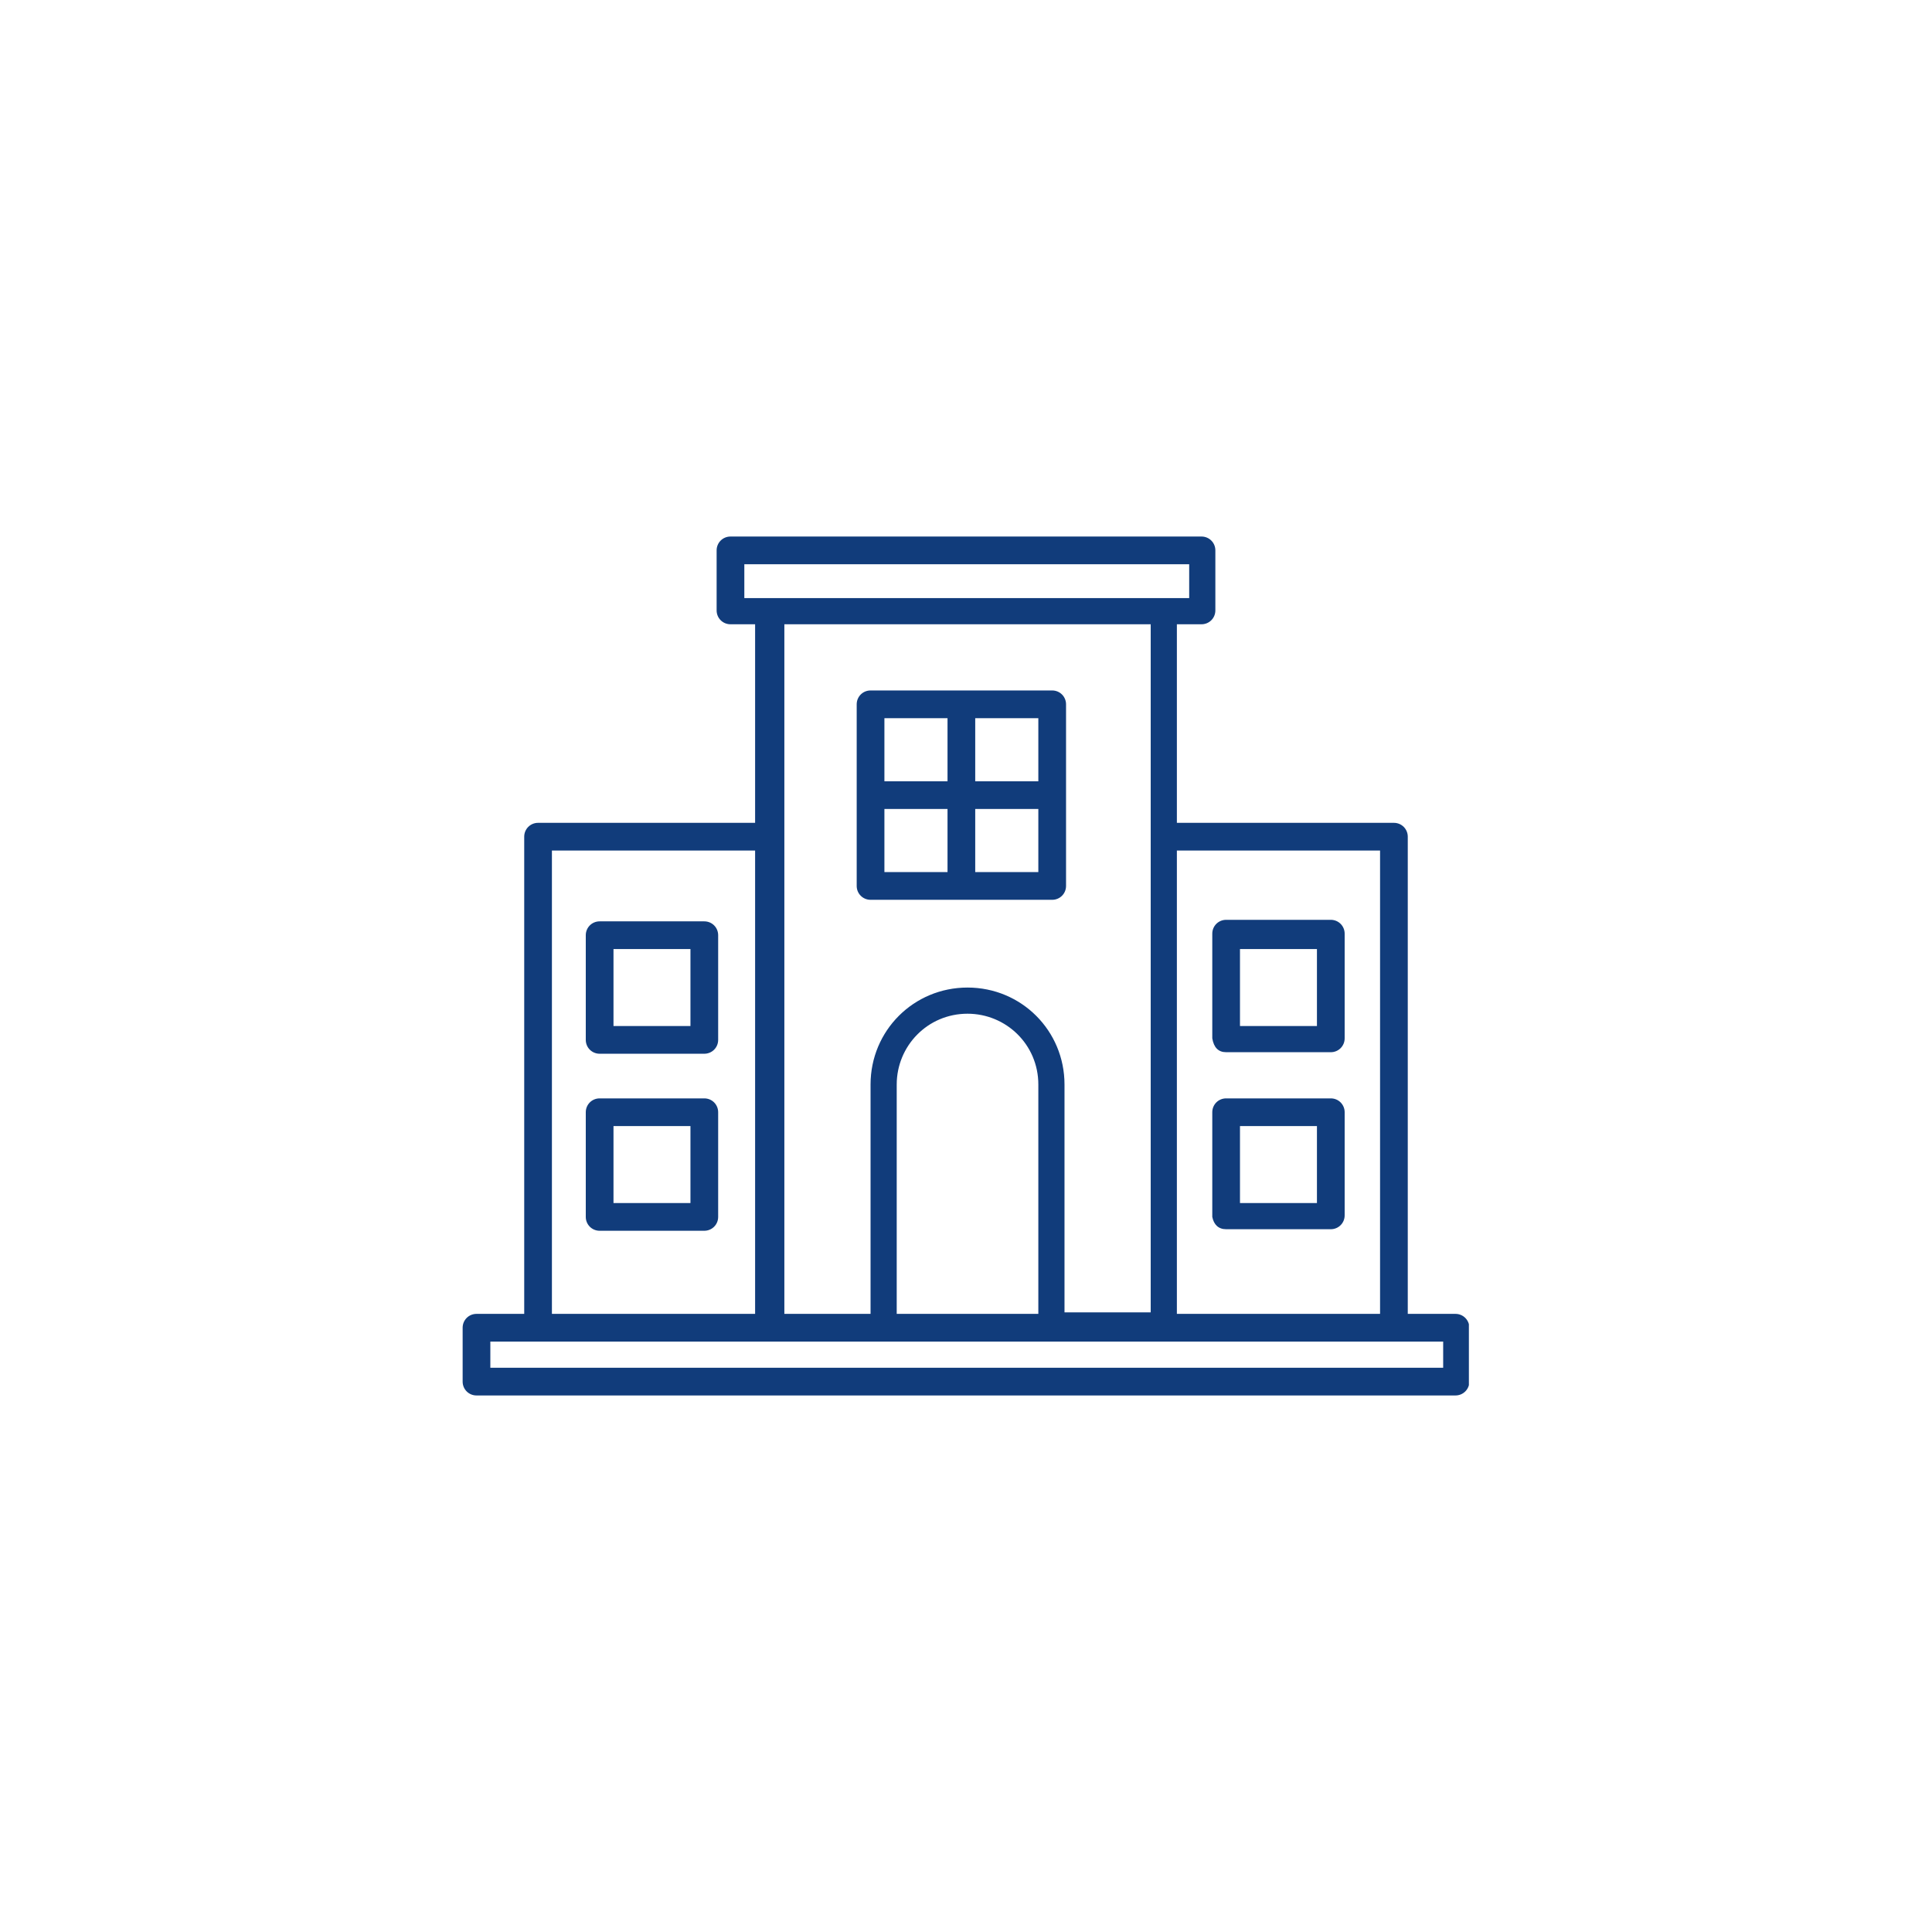 <svg xmlns="http://www.w3.org/2000/svg" xmlns:xlink="http://www.w3.org/1999/xlink" width="1200" zoomAndPan="magnify" viewBox="0 0 900 900" height="1200" preserveAspectRatio="xMidYMid meet" version="1.2"><defs><clipPath id="eedac3ef86"><path d="M 215.516 249 L 684.266 249 L 684.266 651 L 215.516 651 Z M 215.516 249 "/></clipPath></defs><g id="38e8896e39"><g clip-rule="nonzero" clip-path="url(#eedac3ef86)"><path style=" stroke:none;fill-rule:nonzero;fill:#113c7b;fill-opacity:1;" d="M 678.023 612.055 L 655.793 612.055 L 655.793 389.766 C 655.793 386.18 652.926 383.312 649.34 383.312 L 548.234 383.312 L 548.234 290.809 L 559.707 290.809 C 563.293 290.809 566.16 287.941 566.16 284.355 L 566.16 256.391 C 566.16 252.805 563.293 249.938 559.707 249.938 L 340.285 249.938 C 336.699 249.938 333.832 252.805 333.832 256.391 L 333.832 284.355 C 333.832 287.941 336.699 290.809 340.285 290.809 L 351.758 290.809 L 351.758 383.312 L 250.652 383.312 C 247.066 383.312 244.199 386.18 244.199 389.766 L 244.199 612.055 L 221.969 612.055 C 218.383 612.055 215.516 614.926 215.516 618.508 L 215.516 643.605 C 215.516 647.191 218.383 650.059 221.969 650.059 L 678.023 650.059 C 681.605 650.059 684.477 647.191 684.477 643.605 L 684.477 618.508 C 684.477 614.926 681.605 612.055 678.023 612.055 Z M 642.887 396.219 L 642.887 612.055 L 548.234 612.055 L 548.234 396.219 Z M 346.738 262.844 L 553.969 262.844 L 553.969 278.621 L 346.738 278.621 Z M 536.043 290.809 L 536.043 611.34 L 495.887 611.34 L 495.887 505.211 C 495.887 480.117 475.809 460.039 450.711 460.039 C 425.613 460.039 405.539 480.117 405.539 505.211 L 405.539 612.055 L 365.383 612.055 L 365.383 290.809 Z M 482.98 612.055 L 417.727 612.055 L 417.727 505.211 C 417.727 487.285 432.07 472.227 450.711 472.227 C 468.641 472.227 483.695 486.57 483.695 505.211 L 483.695 612.055 Z M 257.105 396.219 L 351.758 396.219 L 351.758 612.055 L 257.105 612.055 Z M 671.57 637.152 L 228.422 637.152 L 228.422 624.961 L 672.285 624.961 L 672.285 637.152 Z M 671.57 637.152 "/></g><path style=" stroke:none;fill-rule:nonzero;fill:#113c7b;fill-opacity:1;" d="M 405.535 419.164 L 490.152 419.164 C 493.734 419.164 496.605 416.297 496.605 412.711 L 496.605 328.098 C 496.605 324.512 493.734 321.645 490.152 321.645 L 405.535 321.645 C 401.953 321.645 399.082 324.512 399.082 328.098 L 399.082 412.711 C 399.082 416.297 401.953 419.164 405.535 419.164 Z M 411.992 376.859 L 441.391 376.859 L 441.391 406.258 L 411.992 406.258 Z M 454.297 406.258 L 454.297 376.859 L 483.695 376.859 L 483.695 406.258 Z M 483.695 363.949 L 454.297 363.949 L 454.297 334.551 L 483.695 334.551 Z M 441.391 334.551 L 441.391 363.949 L 411.992 363.949 L 411.992 334.551 Z M 441.391 334.551 "/><path style=" stroke:none;fill-rule:nonzero;fill:#113c7b;fill-opacity:1;" d="M 328.094 429.203 L 279.332 429.203 C 275.75 429.203 272.879 432.07 272.879 435.656 L 272.879 484.418 C 272.879 488.004 275.75 490.871 279.332 490.871 L 328.094 490.871 C 331.68 490.871 334.547 488.004 334.547 484.418 L 334.547 435.656 C 334.547 432.07 331.68 429.203 328.094 429.203 Z M 321.641 477.965 L 285.789 477.965 L 285.789 442.109 L 321.641 442.109 Z M 321.641 477.965 "/><path style=" stroke:none;fill-rule:nonzero;fill:#113c7b;fill-opacity:1;" d="M 328.094 511.668 L 279.332 511.668 C 275.75 511.668 272.879 514.535 272.879 518.121 L 272.879 566.879 C 272.879 570.465 275.75 573.336 279.332 573.336 L 328.094 573.336 C 331.68 573.336 334.547 570.465 334.547 566.879 L 334.547 518.121 C 334.547 514.535 331.68 511.668 328.094 511.668 Z M 321.641 560.426 L 285.789 560.426 L 285.789 524.574 L 321.641 524.574 Z M 321.641 560.426 "/><path style=" stroke:none;fill-rule:nonzero;fill:#113c7b;fill-opacity:1;" d="M 571.18 490.156 L 619.941 490.156 C 623.523 490.156 626.395 487.285 626.395 483.699 L 626.395 434.941 C 626.395 431.355 623.523 428.488 619.941 428.488 L 571.18 428.488 C 567.594 428.488 564.727 431.355 564.727 434.941 L 564.727 483.699 C 565.441 488.004 567.594 490.156 571.18 490.156 Z M 577.633 442.109 L 613.484 442.109 L 613.484 477.965 L 577.633 477.965 Z M 577.633 442.109 "/><path style=" stroke:none;fill-rule:nonzero;fill:#113c7b;fill-opacity:1;" d="M 571.18 572.617 L 619.941 572.617 C 623.523 572.617 626.395 569.75 626.395 566.164 L 626.395 518.121 C 626.395 514.535 623.523 511.668 619.941 511.668 L 571.18 511.668 C 567.594 511.668 564.727 514.535 564.727 518.121 L 564.727 566.879 C 565.441 570.465 567.594 572.617 571.18 572.617 Z M 577.633 524.574 L 613.484 524.574 L 613.484 560.426 L 577.633 560.426 Z M 577.633 524.574 "/></g></svg>